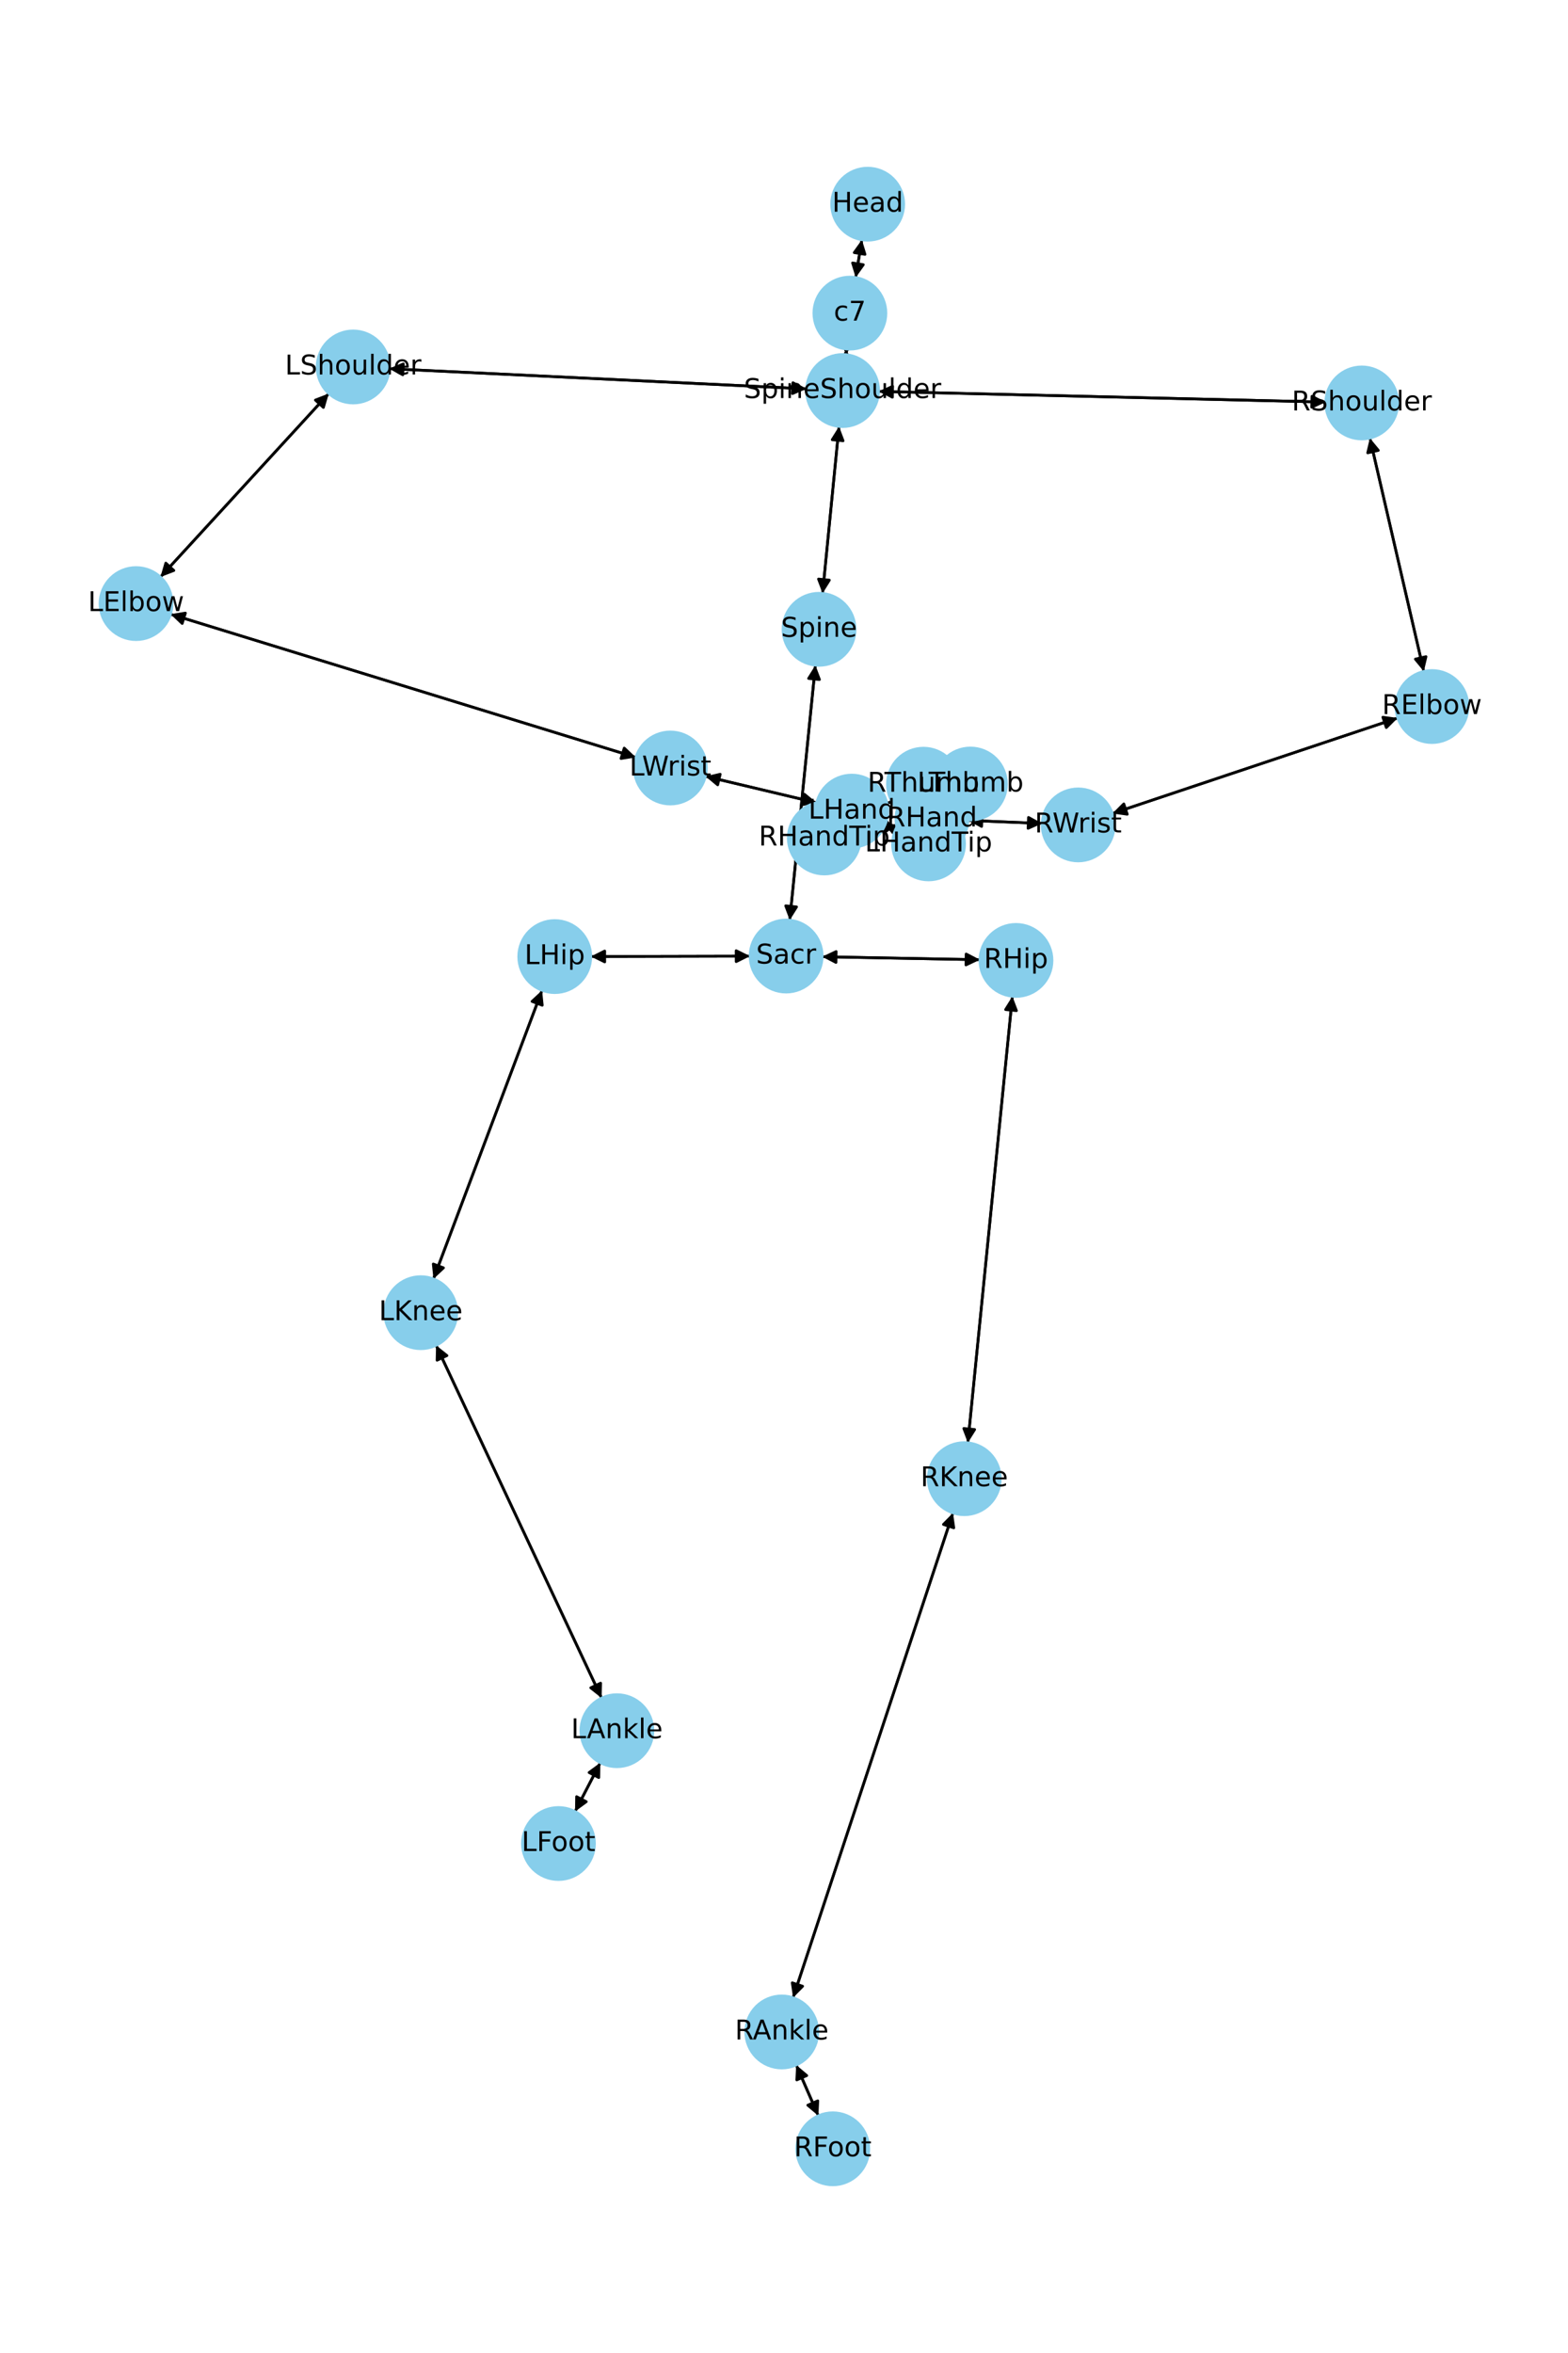 <?xml version="1.0" encoding="utf-8" standalone="no"?>
<!DOCTYPE svg PUBLIC "-//W3C//DTD SVG 1.1//EN"
  "http://www.w3.org/Graphics/SVG/1.1/DTD/svg11.dtd">
<!-- Created with matplotlib (https://matplotlib.org/) -->
<svg height="864pt" version="1.1" viewBox="0 0 576 864" width="576pt" xmlns="http://www.w3.org/2000/svg" xmlns:xlink="http://www.w3.org/1999/xlink">
 <defs>
  <style type="text/css">*{stroke-linecap:butt;stroke-linejoin:round;}</style>
 </defs>
 <g id="figure_1">
  <g id="patch_1">
   <path d="M 0 864 
L 576 864 
L 576 0 
L 0 0 
z
" style="fill:#ffffff;"/>
  </g>
  <g id="axes_1">
   <g id="patch_2">
    <path clip-path="url(#paa6485289d)" d="M 316.606 88.028 
Q 315.471 94.975 314.517 100.818 
" style="fill:none;stroke:#000000;stroke-linecap:round;"/>
    <path clip-path="url(#paa6485289d)" d="M 317.136 97.193 
L 314.517 100.818 
L 313.188 96.548 
L 317.136 97.193 
z
" style="stroke:#000000;stroke-linecap:round;"/>
   </g>
   <g id="patch_3">
    <path clip-path="url(#paa6485289d)" d="M 310.957 128.15 
Q 310.858 129.195 310.865 129.127 
" style="fill:none;stroke:#000000;stroke-linecap:round;"/>
    <path clip-path="url(#paa6485289d)" d="M 313.233 125.333 
L 310.865 129.127 
L 309.251 124.956 
L 313.233 125.333 
z
" style="stroke:#000000;stroke-linecap:round;"/>
   </g>
   <g id="patch_4">
    <path clip-path="url(#paa6485289d)" d="M 314.336 101.926 
Q 315.471 94.979 316.425 89.136 
" style="fill:none;stroke:#000000;stroke-linecap:round;"/>
    <path clip-path="url(#paa6485289d)" d="M 313.806 92.762 
L 316.425 89.136 
L 317.754 93.406 
L 313.806 92.762 
z
" style="stroke:#000000;stroke-linecap:round;"/>
   </g>
   <g id="patch_5">
    <path clip-path="url(#paa6485289d)" d="M 308.215 156.575 
Q 305.192 187.243 302.28 216.798 
" style="fill:none;stroke:#000000;stroke-linecap:round;"/>
    <path clip-path="url(#paa6485289d)" d="M 304.662 213.013 
L 302.28 216.798 
L 300.681 212.621 
L 304.662 213.013 
z
" style="stroke:#000000;stroke-linecap:round;"/>
   </g>
   <g id="patch_6">
    <path clip-path="url(#paa6485289d)" d="M 296.298 142.773 
Q 219.622 139.078 144.063 135.437 
" style="fill:none;stroke:#000000;stroke-linecap:round;"/>
    <path clip-path="url(#paa6485289d)" d="M 147.962 137.627 
L 144.063 135.437 
L 148.154 133.632 
L 147.962 137.627 
z
" style="stroke:#000000;stroke-linecap:round;"/>
   </g>
   <g id="patch_7">
    <path clip-path="url(#paa6485289d)" d="M 322.74 143.726 
Q 404.878 145.685 485.899 147.617 
" style="fill:none;stroke:#000000;stroke-linecap:round;"/>
    <path clip-path="url(#paa6485289d)" d="M 481.948 145.522 
L 485.899 147.617 
L 481.852 149.521 
L 481.948 145.522 
z
" style="stroke:#000000;stroke-linecap:round;"/>
   </g>
   <g id="patch_8">
    <path clip-path="url(#paa6485289d)" d="M 310.76 130.239 
Q 310.858 129.194 310.852 129.262 
" style="fill:none;stroke:#000000;stroke-linecap:round;"/>
    <path clip-path="url(#paa6485289d)" d="M 308.484 133.056 
L 310.852 129.262 
L 312.466 133.433 
L 308.484 133.056 
z
" style="stroke:#000000;stroke-linecap:round;"/>
   </g>
   <g id="patch_9">
    <path clip-path="url(#paa6485289d)" d="M 299.546 244.237 
Q 294.826 291.066 290.218 336.782 
" style="fill:none;stroke:#000000;stroke-linecap:round;"/>
    <path clip-path="url(#paa6485289d)" d="M 292.609 333.002 
L 290.218 336.782 
L 288.629 332.601 
L 292.609 333.002 
z
" style="stroke:#000000;stroke-linecap:round;"/>
   </g>
   <g id="patch_10">
    <path clip-path="url(#paa6485289d)" d="M 302.17 217.909 
Q 305.192 187.241 308.105 157.686 
" style="fill:none;stroke:#000000;stroke-linecap:round;"/>
    <path clip-path="url(#paa6485289d)" d="M 305.723 161.471 
L 308.105 157.686 
L 309.703 161.863 
L 305.723 161.471 
z
" style="stroke:#000000;stroke-linecap:round;"/>
   </g>
   <g id="patch_11">
    <path clip-path="url(#paa6485289d)" d="M 275.548 351.085 
Q 246.282 351.153 218.134 351.219 
" style="fill:none;stroke:#000000;stroke-linecap:round;"/>
    <path clip-path="url(#paa6485289d)" d="M 222.139 353.209 
L 218.134 351.219 
L 222.13 349.209 
L 222.139 353.209 
z
" style="stroke:#000000;stroke-linecap:round;"/>
   </g>
   <g id="patch_12">
    <path clip-path="url(#paa6485289d)" d="M 302.006 351.305 
Q 330.999 351.856 358.874 352.386 
" style="fill:none;stroke:#000000;stroke-linecap:round;"/>
    <path clip-path="url(#paa6485289d)" d="M 354.913 350.31 
L 358.874 352.386 
L 354.837 354.309 
L 354.913 350.31 
z
" style="stroke:#000000;stroke-linecap:round;"/>
   </g>
   <g id="patch_13">
    <path clip-path="url(#paa6485289d)" d="M 290.106 337.891 
Q 294.826 291.062 299.434 245.346 
" style="fill:none;stroke:#000000;stroke-linecap:round;"/>
    <path clip-path="url(#paa6485289d)" d="M 297.043 249.125 
L 299.434 245.346 
L 301.023 249.527 
L 297.043 249.125 
z
" style="stroke:#000000;stroke-linecap:round;"/>
   </g>
   <g id="patch_14">
    <path clip-path="url(#paa6485289d)" d="M 120.788 144.491 
Q 89.858 178.191 59.683 211.067 
" style="fill:none;stroke:#000000;stroke-linecap:round;"/>
    <path clip-path="url(#paa6485289d)" d="M 63.861 209.472 
L 59.683 211.067 
L 60.914 206.768 
L 63.861 209.472 
z
" style="stroke:#000000;stroke-linecap:round;"/>
   </g>
   <g id="patch_15">
    <path clip-path="url(#paa6485289d)" d="M 142.946 135.383 
Q 219.622 139.078 295.182 142.72 
" style="fill:none;stroke:#000000;stroke-linecap:round;"/>
    <path clip-path="url(#paa6485289d)" d="M 291.283 140.529 
L 295.182 142.72 
L 291.09 144.525 
L 291.283 140.529 
z
" style="stroke:#000000;stroke-linecap:round;"/>
   </g>
   <g id="patch_16">
    <path clip-path="url(#paa6485289d)" d="M 62.625 225.523 
Q 148.117 251.816 232.54 277.781 
" style="fill:none;stroke:#000000;stroke-linecap:round;"/>
    <path clip-path="url(#paa6485289d)" d="M 229.305 274.694 
L 232.54 277.781 
L 228.129 278.517 
L 229.305 274.694 
z
" style="stroke:#000000;stroke-linecap:round;"/>
   </g>
   <g id="patch_17">
    <path clip-path="url(#paa6485289d)" d="M 58.927 211.89 
Q 89.858 178.19 120.033 145.314 
" style="fill:none;stroke:#000000;stroke-linecap:round;"/>
    <path clip-path="url(#paa6485289d)" d="M 115.854 146.909 
L 120.033 145.314 
L 118.801 149.614 
L 115.854 146.909 
z
" style="stroke:#000000;stroke-linecap:round;"/>
   </g>
   <g id="patch_18">
    <path clip-path="url(#paa6485289d)" d="M 259.126 285.058 
Q 279.571 289.917 298.927 294.517 
" style="fill:none;stroke:#000000;stroke-linecap:round;"/>
    <path clip-path="url(#paa6485289d)" d="M 295.498 291.646 
L 298.927 294.517 
L 294.573 295.538 
L 295.498 291.646 
z
" style="stroke:#000000;stroke-linecap:round;"/>
   </g>
   <g id="patch_19">
    <path clip-path="url(#paa6485289d)" d="M 233.613 278.111 
Q 148.121 251.817 63.697 225.853 
" style="fill:none;stroke:#000000;stroke-linecap:round;"/>
    <path clip-path="url(#paa6485289d)" d="M 66.933 228.94 
L 63.697 225.853 
L 68.109 225.117 
L 66.933 228.94 
z
" style="stroke:#000000;stroke-linecap:round;"/>
   </g>
   <g id="patch_20">
    <path clip-path="url(#paa6485289d)" d="M 325.056 303.025 
Q 326.993 303.851 327.902 304.239 
" style="fill:none;stroke:#000000;stroke-linecap:round;"/>
    <path clip-path="url(#paa6485289d)" d="M 325.007 300.83 
L 327.902 304.239 
L 323.438 304.509 
L 325.007 300.83 
z
" style="stroke:#000000;stroke-linecap:round;"/>
   </g>
   <g id="patch_21">
    <path clip-path="url(#paa6485289d)" d="M 325.785 294.892 
Q 334.688 292.86 342.5 291.078 
" style="fill:none;stroke:#000000;stroke-linecap:round;"/>
    <path clip-path="url(#paa6485289d)" d="M 338.155 290.018 
L 342.5 291.078 
L 339.045 293.917 
L 338.155 290.018 
z
" style="stroke:#000000;stroke-linecap:round;"/>
   </g>
   <g id="patch_22">
    <path clip-path="url(#paa6485289d)" d="M 300.016 294.775 
Q 279.571 289.917 260.215 285.317 
" style="fill:none;stroke:#000000;stroke-linecap:round;"/>
    <path clip-path="url(#paa6485289d)" d="M 263.644 288.187 
L 260.215 285.317 
L 264.569 284.296 
L 263.644 288.187 
z
" style="stroke:#000000;stroke-linecap:round;"/>
   </g>
   <g id="patch_23">
    <path clip-path="url(#paa6485289d)" d="M 503.222 160.849 
Q 513.13 203.7 522.785 245.461 
" style="fill:none;stroke:#000000;stroke-linecap:round;"/>
    <path clip-path="url(#paa6485289d)" d="M 523.833 241.113 
L 522.785 245.461 
L 519.936 242.014 
L 523.833 241.113 
z
" style="stroke:#000000;stroke-linecap:round;"/>
   </g>
   <g id="patch_24">
    <path clip-path="url(#paa6485289d)" d="M 487.015 147.644 
Q 404.876 145.685 323.855 143.752 
" style="fill:none;stroke:#000000;stroke-linecap:round;"/>
    <path clip-path="url(#paa6485289d)" d="M 327.807 145.847 
L 323.855 143.752 
L 327.902 141.848 
L 327.807 145.847 
z
" style="stroke:#000000;stroke-linecap:round;"/>
   </g>
   <g id="patch_25">
    <path clip-path="url(#paa6485289d)" d="M 513.473 263.631 
Q 461.042 281.169 409.672 298.351 
" style="fill:none;stroke:#000000;stroke-linecap:round;"/>
    <path clip-path="url(#paa6485289d)" d="M 414.1 298.979 
L 409.672 298.351 
L 412.831 295.185 
L 414.1 298.979 
z
" style="stroke:#000000;stroke-linecap:round;"/>
   </g>
   <g id="patch_26">
    <path clip-path="url(#paa6485289d)" d="M 523.036 246.546 
Q 513.129 203.695 503.473 161.934 
" style="fill:none;stroke:#000000;stroke-linecap:round;"/>
    <path clip-path="url(#paa6485289d)" d="M 502.426 166.282 
L 503.473 161.934 
L 506.323 165.381 
L 502.426 166.282 
z
" style="stroke:#000000;stroke-linecap:round;"/>
   </g>
   <g id="patch_27">
    <path clip-path="url(#paa6485289d)" d="M 382.851 302.363 
Q 369.207 301.808 356.68 301.298 
" style="fill:none;stroke:#000000;stroke-linecap:round;"/>
    <path clip-path="url(#paa6485289d)" d="M 360.595 303.459 
L 356.68 301.298 
L 360.758 299.462 
L 360.595 303.459 
z
" style="stroke:#000000;stroke-linecap:round;"/>
   </g>
   <g id="patch_28">
    <path clip-path="url(#paa6485289d)" d="M 408.611 298.706 
Q 461.042 281.169 512.412 263.986 
" style="fill:none;stroke:#000000;stroke-linecap:round;"/>
    <path clip-path="url(#paa6485289d)" d="M 507.985 263.358 
L 512.412 263.986 
L 509.253 267.152 
L 507.985 263.358 
z
" style="stroke:#000000;stroke-linecap:round;"/>
   </g>
   <g id="patch_29">
    <path clip-path="url(#paa6485289d)" d="M 329.318 303.016 
Q 322.574 304.208 316.931 305.205 
" style="fill:none;stroke:#000000;stroke-linecap:round;"/>
    <path clip-path="url(#paa6485289d)" d="M 321.218 306.478 
L 316.931 305.205 
L 320.522 302.539 
L 321.218 306.478 
z
" style="stroke:#000000;stroke-linecap:round;"/>
   </g>
   <g id="patch_30">
    <path clip-path="url(#paa6485289d)" d="M 342.346 300.714 
Q 340.788 294.332 339.495 289.037 
" style="fill:none;stroke:#000000;stroke-linecap:round;"/>
    <path clip-path="url(#paa6485289d)" d="M 338.501 293.397 
L 339.495 289.037 
L 342.386 292.448 
L 338.501 293.397 
z
" style="stroke:#000000;stroke-linecap:round;"/>
   </g>
   <g id="patch_31">
    <path clip-path="url(#paa6485289d)" d="M 355.564 301.252 
Q 369.208 301.808 381.734 302.318 
" style="fill:none;stroke:#000000;stroke-linecap:round;"/>
    <path clip-path="url(#paa6485289d)" d="M 377.819 300.157 
L 381.734 302.318 
L 377.656 304.153 
L 377.819 300.157 
z
" style="stroke:#000000;stroke-linecap:round;"/>
   </g>
   <g id="patch_32">
    <path clip-path="url(#paa6485289d)" d="M 199.124 363.634 
Q 179.178 416.629 159.626 468.578 
" style="fill:none;stroke:#000000;stroke-linecap:round;"/>
    <path clip-path="url(#paa6485289d)" d="M 162.907 465.539 
L 159.626 468.578 
L 159.163 464.13 
L 162.907 465.539 
z
" style="stroke:#000000;stroke-linecap:round;"/>
   </g>
   <g id="patch_33">
    <path clip-path="url(#paa6485289d)" d="M 217.015 351.221 
Q 246.281 351.153 274.429 351.087 
" style="fill:none;stroke:#000000;stroke-linecap:round;"/>
    <path clip-path="url(#paa6485289d)" d="M 270.424 349.097 
L 274.429 351.087 
L 270.434 353.097 
L 270.424 349.097 
z
" style="stroke:#000000;stroke-linecap:round;"/>
   </g>
   <g id="patch_34">
    <path clip-path="url(#paa6485289d)" d="M 160.194 493.979 
Q 190.595 558.751 220.521 622.511 
" style="fill:none;stroke:#000000;stroke-linecap:round;"/>
    <path clip-path="url(#paa6485289d)" d="M 220.632 618.04 
L 220.521 622.511 
L 217.011 619.74 
L 220.632 618.04 
z
" style="stroke:#000000;stroke-linecap:round;"/>
   </g>
   <g id="patch_35">
    <path clip-path="url(#paa6485289d)" d="M 159.233 469.622 
Q 179.179 416.627 198.731 364.678 
" style="fill:none;stroke:#000000;stroke-linecap:round;"/>
    <path clip-path="url(#paa6485289d)" d="M 195.45 367.717 
L 198.731 364.678 
L 199.194 369.126 
L 195.45 367.717 
z
" style="stroke:#000000;stroke-linecap:round;"/>
   </g>
   <g id="patch_36">
    <path clip-path="url(#paa6485289d)" d="M 220.531 647.244 
Q 215.882 656.214 211.749 664.19 
" style="fill:none;stroke:#000000;stroke-linecap:round;"/>
    <path clip-path="url(#paa6485289d)" d="M 215.365 661.559 
L 211.749 664.19 
L 211.814 659.719 
L 215.365 661.559 
z
" style="stroke:#000000;stroke-linecap:round;"/>
   </g>
   <g id="patch_37">
    <path clip-path="url(#paa6485289d)" d="M 220.996 623.524 
Q 190.595 558.752 160.669 494.992 
" style="fill:none;stroke:#000000;stroke-linecap:round;"/>
    <path clip-path="url(#paa6485289d)" d="M 160.558 499.463 
L 160.669 494.992 
L 164.179 497.763 
L 160.558 499.463 
z
" style="stroke:#000000;stroke-linecap:round;"/>
   </g>
   <g id="patch_38">
    <path clip-path="url(#paa6485289d)" d="M 211.235 665.181 
Q 215.883 656.212 220.017 648.235 
" style="fill:none;stroke:#000000;stroke-linecap:round;"/>
    <path clip-path="url(#paa6485289d)" d="M 216.401 650.866 
L 220.017 648.235 
L 219.952 652.707 
L 216.401 650.866 
z
" style="stroke:#000000;stroke-linecap:round;"/>
   </g>
   <g id="patch_39">
    <path clip-path="url(#paa6485289d)" d="M 371.904 365.821 
Q 363.719 447.813 355.645 528.692 
" style="fill:none;stroke:#000000;stroke-linecap:round;"/>
    <path clip-path="url(#paa6485289d)" d="M 358.033 524.91 
L 355.645 528.692 
L 354.052 524.513 
L 358.033 524.91 
z
" style="stroke:#000000;stroke-linecap:round;"/>
   </g>
   <g id="patch_40">
    <path clip-path="url(#paa6485289d)" d="M 359.991 352.407 
Q 330.998 351.856 303.123 351.326 
" style="fill:none;stroke:#000000;stroke-linecap:round;"/>
    <path clip-path="url(#paa6485289d)" d="M 307.085 353.402 
L 303.123 351.326 
L 307.161 349.403 
L 307.085 353.402 
z
" style="stroke:#000000;stroke-linecap:round;"/>
   </g>
   <g id="patch_41">
    <path clip-path="url(#paa6485289d)" d="M 350.075 555.529 
Q 320.703 644.543 291.681 732.495 
" style="fill:none;stroke:#000000;stroke-linecap:round;"/>
    <path clip-path="url(#paa6485289d)" d="M 294.834 729.323 
L 291.681 732.495 
L 291.035 728.069 
L 294.834 729.323 
z
" style="stroke:#000000;stroke-linecap:round;"/>
   </g>
   <g id="patch_42">
    <path clip-path="url(#paa6485289d)" d="M 355.534 529.802 
Q 363.719 447.811 371.793 366.931 
" style="fill:none;stroke:#000000;stroke-linecap:round;"/>
    <path clip-path="url(#paa6485289d)" d="M 369.406 370.713 
L 371.793 366.931 
L 373.386 371.11 
L 369.406 370.713 
z
" style="stroke:#000000;stroke-linecap:round;"/>
   </g>
   <g id="patch_43">
    <path clip-path="url(#paa6485289d)" d="M 292.479 758.239 
Q 296.551 767.569 300.177 775.873 
" style="fill:none;stroke:#000000;stroke-linecap:round;"/>
    <path clip-path="url(#paa6485289d)" d="M 300.409 771.407 
L 300.177 775.873 
L 296.743 773.007 
L 300.409 771.407 
z
" style="stroke:#000000;stroke-linecap:round;"/>
   </g>
   <g id="patch_44">
    <path clip-path="url(#paa6485289d)" d="M 291.332 733.553 
Q 320.704 644.539 349.726 556.587 
" style="fill:none;stroke:#000000;stroke-linecap:round;"/>
    <path clip-path="url(#paa6485289d)" d="M 346.573 559.759 
L 349.726 556.587 
L 350.371 561.013 
L 346.573 559.759 
z
" style="stroke:#000000;stroke-linecap:round;"/>
   </g>
   <g id="patch_45">
    <path clip-path="url(#paa6485289d)" d="M 300.626 776.902 
Q 296.553 767.573 292.928 759.268 
" style="fill:none;stroke:#000000;stroke-linecap:round;"/>
    <path clip-path="url(#paa6485289d)" d="M 292.695 763.734 
L 292.928 759.268 
L 296.361 762.134 
L 292.695 763.734 
z
" style="stroke:#000000;stroke-linecap:round;"/>
   </g>
   <g id="patch_46">
    <path clip-path="url(#paa6485289d)" d="M 328.934 304.679 
Q 326.997 303.853 326.088 303.465 
" style="fill:none;stroke:#000000;stroke-linecap:round;"/>
    <path clip-path="url(#paa6485289d)" d="M 328.982 306.874 
L 326.088 303.465 
L 330.552 303.195 
L 328.982 306.874 
z
" style="stroke:#000000;stroke-linecap:round;"/>
   </g>
   <g id="patch_47">
    <path clip-path="url(#paa6485289d)" d="M 343.587 290.83 
Q 334.685 292.861 326.873 294.643 
" style="fill:none;stroke:#000000;stroke-linecap:round;"/>
    <path clip-path="url(#paa6485289d)" d="M 331.218 295.703 
L 326.873 294.643 
L 330.328 291.804 
L 331.218 295.703 
z
" style="stroke:#000000;stroke-linecap:round;"/>
   </g>
   <g id="patch_48">
    <path clip-path="url(#paa6485289d)" d="M 315.831 305.399 
Q 322.575 304.208 328.217 303.211 
" style="fill:none;stroke:#000000;stroke-linecap:round;"/>
    <path clip-path="url(#paa6485289d)" d="M 323.93 301.937 
L 328.217 303.211 
L 324.626 305.876 
L 323.93 301.937 
z
" style="stroke:#000000;stroke-linecap:round;"/>
   </g>
   <g id="patch_49">
    <path clip-path="url(#paa6485289d)" d="M 339.229 287.951 
Q 340.788 294.332 342.081 299.628 
" style="fill:none;stroke:#000000;stroke-linecap:round;"/>
    <path clip-path="url(#paa6485289d)" d="M 343.075 295.268 
L 342.081 299.628 
L 339.189 296.217 
L 343.075 295.268 
z
" style="stroke:#000000;stroke-linecap:round;"/>
   </g>
   <g id="PathCollection_1">
    <defs>
     <path d="M 0 13.229 
C 3.508 13.229 6.873 11.835 9.354 9.354 
C 11.835 6.873 13.229 3.508 13.229 0 
C 13.229 -3.508 11.835 -6.873 9.354 -9.354 
C 6.873 -11.835 3.508 -13.229 0 -13.229 
C -3.508 -13.229 -6.873 -11.835 -9.354 -9.354 
C -11.835 -6.873 -13.229 -3.508 -13.229 0 
C -13.229 3.508 -11.835 6.873 -9.354 9.354 
C -6.873 11.835 -3.508 13.229 0 13.229 
z
" id="m04107d7488" style="stroke:#87ceeb;"/>
    </defs>
    <g clip-path="url(#paa6485289d)">
     <use style="fill:#87ceeb;stroke:#87ceeb;" x="318.737" xlink:href="#m04107d7488" y="74.975"/>
     <use style="fill:#87ceeb;stroke:#87ceeb;" x="312.205" xlink:href="#m04107d7488" y="114.979"/>
     <use style="fill:#87ceeb;stroke:#87ceeb;" x="309.512" xlink:href="#m04107d7488" y="143.41"/>
     <use style="fill:#87ceeb;stroke:#87ceeb;" x="300.872" xlink:href="#m04107d7488" y="231.074"/>
     <use style="fill:#87ceeb;stroke:#87ceeb;" x="288.779" xlink:href="#m04107d7488" y="351.054"/>
     <use style="fill:#87ceeb;stroke:#87ceeb;" x="129.732" xlink:href="#m04107d7488" y="134.746"/>
     <use style="fill:#87ceeb;stroke:#87ceeb;" x="49.983" xlink:href="#m04107d7488" y="221.635"/>
     <use style="fill:#87ceeb;stroke:#87ceeb;" x="246.254" xlink:href="#m04107d7488" y="281.999"/>
     <use style="fill:#87ceeb;stroke:#87ceeb;" x="312.888" xlink:href="#m04107d7488" y="297.834"/>
     <use style="fill:#87ceeb;stroke:#87ceeb;" x="500.242" xlink:href="#m04107d7488" y="147.959"/>
     <use style="fill:#87ceeb;stroke:#87ceeb;" x="526.017" xlink:href="#m04107d7488" y="259.436"/>
     <use style="fill:#87ceeb;stroke:#87ceeb;" x="396.068" xlink:href="#m04107d7488" y="302.901"/>
     <use style="fill:#87ceeb;stroke:#87ceeb;" x="342.346" xlink:href="#m04107d7488" y="300.714"/>
     <use style="fill:#87ceeb;stroke:#87ceeb;" x="203.784" xlink:href="#m04107d7488" y="351.252"/>
     <use style="fill:#87ceeb;stroke:#87ceeb;" x="154.573" xlink:href="#m04107d7488" y="482.004"/>
     <use style="fill:#87ceeb;stroke:#87ceeb;" x="226.617" xlink:href="#m04107d7488" y="635.499"/>
     <use style="fill:#87ceeb;stroke:#87ceeb;" x="205.149" xlink:href="#m04107d7488" y="676.926"/>
     <use style="fill:#87ceeb;stroke:#87ceeb;" x="373.218" xlink:href="#m04107d7488" y="352.658"/>
     <use style="fill:#87ceeb;stroke:#87ceeb;" x="354.22" xlink:href="#m04107d7488" y="542.965"/>
     <use style="fill:#87ceeb;stroke:#87ceeb;" x="287.186" xlink:href="#m04107d7488" y="746.117"/>
     <use style="fill:#87ceeb;stroke:#87ceeb;" x="305.918" xlink:href="#m04107d7488" y="789.025"/>
     <use style="fill:#87ceeb;stroke:#87ceeb;" x="341.102" xlink:href="#m04107d7488" y="309.869"/>
     <use style="fill:#87ceeb;stroke:#87ceeb;" x="356.485" xlink:href="#m04107d7488" y="287.887"/>
     <use style="fill:#87ceeb;stroke:#87ceeb;" x="302.802" xlink:href="#m04107d7488" y="307.701"/>
     <use style="fill:#87ceeb;stroke:#87ceeb;" x="339.229" xlink:href="#m04107d7488" y="287.951"/>
    </g>
   </g>
   <g id="text_1">
    <g clip-path="url(#paa6485289d)">
     <!-- Head -->
     <g transform="translate(305.662 77.735)scale(0.1 -0.1)">
      <defs>
       <path d="M 9.812 72.906 
L 19.672 72.906 
L 19.672 43.016 
L 55.516 43.016 
L 55.516 72.906 
L 65.375 72.906 
L 65.375 0 
L 55.516 0 
L 55.516 34.719 
L 19.672 34.719 
L 19.672 0 
L 9.812 0 
z
" id="DejaVuSans-72"/>
       <path d="M 56.203 29.594 
L 56.203 25.203 
L 14.891 25.203 
Q 15.484 15.922 20.484 11.062 
Q 25.484 6.203 34.422 6.203 
Q 39.594 6.203 44.453 7.469 
Q 49.312 8.734 54.109 11.281 
L 54.109 2.781 
Q 49.266 0.734 44.188 -0.344 
Q 39.109 -1.422 33.891 -1.422 
Q 20.797 -1.422 13.156 6.188 
Q 5.516 13.812 5.516 26.812 
Q 5.516 40.234 12.766 48.109 
Q 20.016 56 32.328 56 
Q 43.359 56 49.781 48.891 
Q 56.203 41.797 56.203 29.594 
z
M 47.219 32.234 
Q 47.125 39.594 43.094 43.984 
Q 39.062 48.391 32.422 48.391 
Q 24.906 48.391 20.391 44.141 
Q 15.875 39.891 15.188 32.172 
z
" id="DejaVuSans-101"/>
       <path d="M 34.281 27.484 
Q 23.391 27.484 19.188 25 
Q 14.984 22.516 14.984 16.5 
Q 14.984 11.719 18.141 8.906 
Q 21.297 6.109 26.703 6.109 
Q 34.188 6.109 38.703 11.406 
Q 43.219 16.703 43.219 25.484 
L 43.219 27.484 
z
M 52.203 31.203 
L 52.203 0 
L 43.219 0 
L 43.219 8.297 
Q 40.141 3.328 35.547 0.953 
Q 30.953 -1.422 24.312 -1.422 
Q 15.922 -1.422 10.953 3.297 
Q 6 8.016 6 15.922 
Q 6 25.141 12.172 29.828 
Q 18.359 34.516 30.609 34.516 
L 43.219 34.516 
L 43.219 35.406 
Q 43.219 41.609 39.141 45 
Q 35.062 48.391 27.688 48.391 
Q 23 48.391 18.547 47.266 
Q 14.109 46.141 10.016 43.891 
L 10.016 52.203 
Q 14.938 54.109 19.578 55.047 
Q 24.219 56 28.609 56 
Q 40.484 56 46.344 49.844 
Q 52.203 43.703 52.203 31.203 
z
" id="DejaVuSans-97"/>
       <path d="M 45.406 46.391 
L 45.406 75.984 
L 54.391 75.984 
L 54.391 0 
L 45.406 0 
L 45.406 8.203 
Q 42.578 3.328 38.25 0.953 
Q 33.938 -1.422 27.875 -1.422 
Q 17.969 -1.422 11.734 6.484 
Q 5.516 14.406 5.516 27.297 
Q 5.516 40.188 11.734 48.094 
Q 17.969 56 27.875 56 
Q 33.938 56 38.25 53.625 
Q 42.578 51.266 45.406 46.391 
z
M 14.797 27.297 
Q 14.797 17.391 18.875 11.75 
Q 22.953 6.109 30.078 6.109 
Q 37.203 6.109 41.297 11.75 
Q 45.406 17.391 45.406 27.297 
Q 45.406 37.203 41.297 42.844 
Q 37.203 48.484 30.078 48.484 
Q 22.953 48.484 18.875 42.844 
Q 14.797 37.203 14.797 27.297 
z
" id="DejaVuSans-100"/>
      </defs>
      <use xlink:href="#DejaVuSans-72"/>
      <use x="75.195" xlink:href="#DejaVuSans-101"/>
      <use x="136.719" xlink:href="#DejaVuSans-97"/>
      <use x="197.998" xlink:href="#DejaVuSans-100"/>
     </g>
    </g>
   </g>
   <g id="text_2">
    <g clip-path="url(#paa6485289d)">
     <!-- c7 -->
     <g transform="translate(306.274 117.739)scale(0.1 -0.1)">
      <defs>
       <path d="M 48.781 52.594 
L 48.781 44.188 
Q 44.969 46.297 41.141 47.344 
Q 37.312 48.391 33.406 48.391 
Q 24.656 48.391 19.812 42.844 
Q 14.984 37.312 14.984 27.297 
Q 14.984 17.281 19.812 11.734 
Q 24.656 6.203 33.406 6.203 
Q 37.312 6.203 41.141 7.25 
Q 44.969 8.297 48.781 10.406 
L 48.781 2.094 
Q 45.016 0.344 40.984 -0.531 
Q 36.969 -1.422 32.422 -1.422 
Q 20.062 -1.422 12.781 6.344 
Q 5.516 14.109 5.516 27.297 
Q 5.516 40.672 12.859 48.328 
Q 20.219 56 33.016 56 
Q 37.156 56 41.109 55.141 
Q 45.062 54.297 48.781 52.594 
z
" id="DejaVuSans-99"/>
       <path d="M 8.203 72.906 
L 55.078 72.906 
L 55.078 68.703 
L 28.609 0 
L 18.312 0 
L 43.219 64.594 
L 8.203 64.594 
z
" id="DejaVuSans-55"/>
      </defs>
      <use xlink:href="#DejaVuSans-99"/>
      <use x="54.98" xlink:href="#DejaVuSans-55"/>
     </g>
    </g>
   </g>
   <g id="text_3">
    <g clip-path="url(#paa6485289d)">
     <!-- SpineShoulder -->
     <g transform="translate(273.263 146.169)scale(0.1 -0.1)">
      <defs>
       <path d="M 53.516 70.516 
L 53.516 60.891 
Q 47.906 63.578 42.922 64.891 
Q 37.938 66.219 33.297 66.219 
Q 25.25 66.219 20.875 63.094 
Q 16.5 59.969 16.5 54.203 
Q 16.5 49.359 19.406 46.891 
Q 22.312 44.438 30.422 42.922 
L 36.375 41.703 
Q 47.406 39.594 52.656 34.297 
Q 57.906 29 57.906 20.125 
Q 57.906 9.516 50.797 4.047 
Q 43.703 -1.422 29.984 -1.422 
Q 24.812 -1.422 18.969 -0.25 
Q 13.141 0.922 6.891 3.219 
L 6.891 13.375 
Q 12.891 10.016 18.656 8.297 
Q 24.422 6.594 29.984 6.594 
Q 38.422 6.594 43.016 9.906 
Q 47.609 13.234 47.609 19.391 
Q 47.609 24.75 44.312 27.781 
Q 41.016 30.812 33.5 32.328 
L 27.484 33.5 
Q 16.453 35.688 11.516 40.375 
Q 6.594 45.062 6.594 53.422 
Q 6.594 63.094 13.406 68.656 
Q 20.219 74.219 32.172 74.219 
Q 37.312 74.219 42.625 73.281 
Q 47.953 72.359 53.516 70.516 
z
" id="DejaVuSans-83"/>
       <path d="M 18.109 8.203 
L 18.109 -20.797 
L 9.078 -20.797 
L 9.078 54.688 
L 18.109 54.688 
L 18.109 46.391 
Q 20.953 51.266 25.266 53.625 
Q 29.594 56 35.594 56 
Q 45.562 56 51.781 48.094 
Q 58.016 40.188 58.016 27.297 
Q 58.016 14.406 51.781 6.484 
Q 45.562 -1.422 35.594 -1.422 
Q 29.594 -1.422 25.266 0.953 
Q 20.953 3.328 18.109 8.203 
z
M 48.688 27.297 
Q 48.688 37.203 44.609 42.844 
Q 40.531 48.484 33.406 48.484 
Q 26.266 48.484 22.188 42.844 
Q 18.109 37.203 18.109 27.297 
Q 18.109 17.391 22.188 11.75 
Q 26.266 6.109 33.406 6.109 
Q 40.531 6.109 44.609 11.75 
Q 48.688 17.391 48.688 27.297 
z
" id="DejaVuSans-112"/>
       <path d="M 9.422 54.688 
L 18.406 54.688 
L 18.406 0 
L 9.422 0 
z
M 9.422 75.984 
L 18.406 75.984 
L 18.406 64.594 
L 9.422 64.594 
z
" id="DejaVuSans-105"/>
       <path d="M 54.891 33.016 
L 54.891 0 
L 45.906 0 
L 45.906 32.719 
Q 45.906 40.484 42.875 44.328 
Q 39.844 48.188 33.797 48.188 
Q 26.516 48.188 22.312 43.547 
Q 18.109 38.922 18.109 30.906 
L 18.109 0 
L 9.078 0 
L 9.078 54.688 
L 18.109 54.688 
L 18.109 46.188 
Q 21.344 51.125 25.703 53.562 
Q 30.078 56 35.797 56 
Q 45.219 56 50.047 50.172 
Q 54.891 44.344 54.891 33.016 
z
" id="DejaVuSans-110"/>
       <path d="M 54.891 33.016 
L 54.891 0 
L 45.906 0 
L 45.906 32.719 
Q 45.906 40.484 42.875 44.328 
Q 39.844 48.188 33.797 48.188 
Q 26.516 48.188 22.312 43.547 
Q 18.109 38.922 18.109 30.906 
L 18.109 0 
L 9.078 0 
L 9.078 75.984 
L 18.109 75.984 
L 18.109 46.188 
Q 21.344 51.125 25.703 53.562 
Q 30.078 56 35.797 56 
Q 45.219 56 50.047 50.172 
Q 54.891 44.344 54.891 33.016 
z
" id="DejaVuSans-104"/>
       <path d="M 30.609 48.391 
Q 23.391 48.391 19.188 42.75 
Q 14.984 37.109 14.984 27.297 
Q 14.984 17.484 19.156 11.844 
Q 23.344 6.203 30.609 6.203 
Q 37.797 6.203 41.984 11.859 
Q 46.188 17.531 46.188 27.297 
Q 46.188 37.016 41.984 42.703 
Q 37.797 48.391 30.609 48.391 
z
M 30.609 56 
Q 42.328 56 49.016 48.375 
Q 55.719 40.766 55.719 27.297 
Q 55.719 13.875 49.016 6.219 
Q 42.328 -1.422 30.609 -1.422 
Q 18.844 -1.422 12.172 6.219 
Q 5.516 13.875 5.516 27.297 
Q 5.516 40.766 12.172 48.375 
Q 18.844 56 30.609 56 
z
" id="DejaVuSans-111"/>
       <path d="M 8.5 21.578 
L 8.5 54.688 
L 17.484 54.688 
L 17.484 21.922 
Q 17.484 14.156 20.5 10.266 
Q 23.531 6.391 29.594 6.391 
Q 36.859 6.391 41.078 11.031 
Q 45.312 15.672 45.312 23.688 
L 45.312 54.688 
L 54.297 54.688 
L 54.297 0 
L 45.312 0 
L 45.312 8.406 
Q 42.047 3.422 37.719 1 
Q 33.406 -1.422 27.688 -1.422 
Q 18.266 -1.422 13.375 4.438 
Q 8.5 10.297 8.5 21.578 
z
M 31.109 56 
z
" id="DejaVuSans-117"/>
       <path d="M 9.422 75.984 
L 18.406 75.984 
L 18.406 0 
L 9.422 0 
z
" id="DejaVuSans-108"/>
       <path d="M 41.109 46.297 
Q 39.594 47.172 37.812 47.578 
Q 36.031 48 33.891 48 
Q 26.266 48 22.188 43.047 
Q 18.109 38.094 18.109 28.812 
L 18.109 0 
L 9.078 0 
L 9.078 54.688 
L 18.109 54.688 
L 18.109 46.188 
Q 20.953 51.172 25.484 53.578 
Q 30.031 56 36.531 56 
Q 37.453 56 38.578 55.875 
Q 39.703 55.766 41.062 55.516 
z
" id="DejaVuSans-114"/>
      </defs>
      <use xlink:href="#DejaVuSans-83"/>
      <use x="63.477" xlink:href="#DejaVuSans-112"/>
      <use x="126.953" xlink:href="#DejaVuSans-105"/>
      <use x="154.736" xlink:href="#DejaVuSans-110"/>
      <use x="218.115" xlink:href="#DejaVuSans-101"/>
      <use x="279.639" xlink:href="#DejaVuSans-83"/>
      <use x="343.115" xlink:href="#DejaVuSans-104"/>
      <use x="406.494" xlink:href="#DejaVuSans-111"/>
      <use x="467.676" xlink:href="#DejaVuSans-117"/>
      <use x="531.055" xlink:href="#DejaVuSans-108"/>
      <use x="558.838" xlink:href="#DejaVuSans-100"/>
      <use x="622.314" xlink:href="#DejaVuSans-101"/>
      <use x="683.838" xlink:href="#DejaVuSans-114"/>
     </g>
    </g>
   </g>
   <g id="text_4">
    <g clip-path="url(#paa6485289d)">
     <!-- Spine -->
     <g transform="translate(286.89 233.833)scale(0.1 -0.1)">
      <use xlink:href="#DejaVuSans-83"/>
      <use x="63.477" xlink:href="#DejaVuSans-112"/>
      <use x="126.953" xlink:href="#DejaVuSans-105"/>
      <use x="154.736" xlink:href="#DejaVuSans-110"/>
      <use x="218.115" xlink:href="#DejaVuSans-101"/>
     </g>
    </g>
   </g>
   <g id="text_5">
    <g clip-path="url(#paa6485289d)">
     <!-- Sacr -->
     <g transform="translate(277.736 353.813)scale(0.1 -0.1)">
      <use xlink:href="#DejaVuSans-83"/>
      <use x="63.477" xlink:href="#DejaVuSans-97"/>
      <use x="124.756" xlink:href="#DejaVuSans-99"/>
      <use x="179.736" xlink:href="#DejaVuSans-114"/>
     </g>
    </g>
   </g>
   <g id="text_6">
    <g clip-path="url(#paa6485289d)">
     <!-- LShoulder -->
     <g transform="translate(104.68 137.506)scale(0.1 -0.1)">
      <defs>
       <path d="M 9.812 72.906 
L 19.672 72.906 
L 19.672 8.297 
L 55.172 8.297 
L 55.172 0 
L 9.812 0 
z
" id="DejaVuSans-76"/>
      </defs>
      <use xlink:href="#DejaVuSans-76"/>
      <use x="55.713" xlink:href="#DejaVuSans-83"/>
      <use x="119.189" xlink:href="#DejaVuSans-104"/>
      <use x="182.568" xlink:href="#DejaVuSans-111"/>
      <use x="243.75" xlink:href="#DejaVuSans-117"/>
      <use x="307.129" xlink:href="#DejaVuSans-108"/>
      <use x="334.912" xlink:href="#DejaVuSans-100"/>
      <use x="398.389" xlink:href="#DejaVuSans-101"/>
      <use x="459.912" xlink:href="#DejaVuSans-114"/>
     </g>
    </g>
   </g>
   <g id="text_7">
    <g clip-path="url(#paa6485289d)">
     <!-- LElbow -->
     <g transform="translate(32.326 224.394)scale(0.1 -0.1)">
      <defs>
       <path d="M 9.812 72.906 
L 55.906 72.906 
L 55.906 64.594 
L 19.672 64.594 
L 19.672 43.016 
L 54.391 43.016 
L 54.391 34.719 
L 19.672 34.719 
L 19.672 8.297 
L 56.781 8.297 
L 56.781 0 
L 9.812 0 
z
" id="DejaVuSans-69"/>
       <path d="M 48.688 27.297 
Q 48.688 37.203 44.609 42.844 
Q 40.531 48.484 33.406 48.484 
Q 26.266 48.484 22.188 42.844 
Q 18.109 37.203 18.109 27.297 
Q 18.109 17.391 22.188 11.75 
Q 26.266 6.109 33.406 6.109 
Q 40.531 6.109 44.609 11.75 
Q 48.688 17.391 48.688 27.297 
z
M 18.109 46.391 
Q 20.953 51.266 25.266 53.625 
Q 29.594 56 35.594 56 
Q 45.562 56 51.781 48.094 
Q 58.016 40.188 58.016 27.297 
Q 58.016 14.406 51.781 6.484 
Q 45.562 -1.422 35.594 -1.422 
Q 29.594 -1.422 25.266 0.953 
Q 20.953 3.328 18.109 8.203 
L 18.109 0 
L 9.078 0 
L 9.078 75.984 
L 18.109 75.984 
z
" id="DejaVuSans-98"/>
       <path d="M 4.203 54.688 
L 13.188 54.688 
L 24.422 12.016 
L 35.594 54.688 
L 46.188 54.688 
L 57.422 12.016 
L 68.609 54.688 
L 77.594 54.688 
L 63.281 0 
L 52.688 0 
L 40.922 44.828 
L 29.109 0 
L 18.5 0 
z
" id="DejaVuSans-119"/>
      </defs>
      <use xlink:href="#DejaVuSans-76"/>
      <use x="55.713" xlink:href="#DejaVuSans-69"/>
      <use x="118.896" xlink:href="#DejaVuSans-108"/>
      <use x="146.68" xlink:href="#DejaVuSans-98"/>
      <use x="210.156" xlink:href="#DejaVuSans-111"/>
      <use x="271.338" xlink:href="#DejaVuSans-119"/>
     </g>
    </g>
   </g>
   <g id="text_8">
    <g clip-path="url(#paa6485289d)">
     <!-- LWrist -->
     <g transform="translate(231.196 284.758)scale(0.1 -0.1)">
      <defs>
       <path d="M 3.328 72.906 
L 13.281 72.906 
L 28.609 11.281 
L 43.891 72.906 
L 54.984 72.906 
L 70.312 11.281 
L 85.594 72.906 
L 95.609 72.906 
L 77.297 0 
L 64.891 0 
L 49.516 63.281 
L 33.984 0 
L 21.578 0 
z
" id="DejaVuSans-87"/>
       <path d="M 44.281 53.078 
L 44.281 44.578 
Q 40.484 46.531 36.375 47.5 
Q 32.281 48.484 27.875 48.484 
Q 21.188 48.484 17.844 46.438 
Q 14.5 44.391 14.5 40.281 
Q 14.5 37.156 16.891 35.375 
Q 19.281 33.594 26.516 31.984 
L 29.594 31.297 
Q 39.156 29.25 43.188 25.516 
Q 47.219 21.781 47.219 15.094 
Q 47.219 7.469 41.188 3.016 
Q 35.156 -1.422 24.609 -1.422 
Q 20.219 -1.422 15.453 -0.562 
Q 10.688 0.297 5.422 2 
L 5.422 11.281 
Q 10.406 8.688 15.234 7.391 
Q 20.062 6.109 24.812 6.109 
Q 31.156 6.109 34.562 8.281 
Q 37.984 10.453 37.984 14.406 
Q 37.984 18.062 35.516 20.016 
Q 33.062 21.969 24.703 23.781 
L 21.578 24.516 
Q 13.234 26.266 9.516 29.906 
Q 5.812 33.547 5.812 39.891 
Q 5.812 47.609 11.281 51.797 
Q 16.75 56 26.812 56 
Q 31.781 56 36.172 55.266 
Q 40.578 54.547 44.281 53.078 
z
" id="DejaVuSans-115"/>
       <path d="M 18.312 70.219 
L 18.312 54.688 
L 36.812 54.688 
L 36.812 47.703 
L 18.312 47.703 
L 18.312 18.016 
Q 18.312 11.328 20.141 9.422 
Q 21.969 7.516 27.594 7.516 
L 36.812 7.516 
L 36.812 0 
L 27.594 0 
Q 17.188 0 13.234 3.875 
Q 9.281 7.766 9.281 18.016 
L 9.281 47.703 
L 2.688 47.703 
L 2.688 54.688 
L 9.281 54.688 
L 9.281 70.219 
z
" id="DejaVuSans-116"/>
      </defs>
      <use xlink:href="#DejaVuSans-76"/>
      <use x="46.588" xlink:href="#DejaVuSans-87"/>
      <use x="140.965" xlink:href="#DejaVuSans-114"/>
      <use x="182.078" xlink:href="#DejaVuSans-105"/>
      <use x="209.861" xlink:href="#DejaVuSans-115"/>
      <use x="261.961" xlink:href="#DejaVuSans-116"/>
     </g>
    </g>
   </g>
   <g id="text_9">
    <g clip-path="url(#paa6485289d)">
     <!-- LHand -->
     <g transform="translate(296.935 300.594)scale(0.1 -0.1)">
      <use xlink:href="#DejaVuSans-76"/>
      <use x="55.713" xlink:href="#DejaVuSans-72"/>
      <use x="130.908" xlink:href="#DejaVuSans-97"/>
      <use x="192.188" xlink:href="#DejaVuSans-110"/>
      <use x="255.566" xlink:href="#DejaVuSans-100"/>
     </g>
    </g>
   </g>
   <g id="text_10">
    <g clip-path="url(#paa6485289d)">
     <!-- RShoulder -->
     <g transform="translate(474.501 150.719)scale(0.1 -0.1)">
      <defs>
       <path d="M 44.391 34.188 
Q 47.562 33.109 50.562 29.594 
Q 53.562 26.078 56.594 19.922 
L 66.609 0 
L 56 0 
L 46.688 18.703 
Q 43.062 26.031 39.672 28.422 
Q 36.281 30.812 30.422 30.812 
L 19.672 30.812 
L 19.672 0 
L 9.812 0 
L 9.812 72.906 
L 32.078 72.906 
Q 44.578 72.906 50.734 67.672 
Q 56.891 62.453 56.891 51.906 
Q 56.891 45.016 53.688 40.469 
Q 50.484 35.938 44.391 34.188 
z
M 19.672 64.797 
L 19.672 38.922 
L 32.078 38.922 
Q 39.203 38.922 42.844 42.219 
Q 46.484 45.516 46.484 51.906 
Q 46.484 58.297 42.844 61.547 
Q 39.203 64.797 32.078 64.797 
z
" id="DejaVuSans-82"/>
      </defs>
      <use xlink:href="#DejaVuSans-82"/>
      <use x="69.482" xlink:href="#DejaVuSans-83"/>
      <use x="132.959" xlink:href="#DejaVuSans-104"/>
      <use x="196.338" xlink:href="#DejaVuSans-111"/>
      <use x="257.52" xlink:href="#DejaVuSans-117"/>
      <use x="320.898" xlink:href="#DejaVuSans-108"/>
      <use x="348.682" xlink:href="#DejaVuSans-100"/>
      <use x="412.158" xlink:href="#DejaVuSans-101"/>
      <use x="473.682" xlink:href="#DejaVuSans-114"/>
     </g>
    </g>
   </g>
   <g id="text_11">
    <g clip-path="url(#paa6485289d)">
     <!-- RElbow -->
     <g transform="translate(507.671 262.195)scale(0.1 -0.1)">
      <use xlink:href="#DejaVuSans-82"/>
      <use x="69.482" xlink:href="#DejaVuSans-69"/>
      <use x="132.666" xlink:href="#DejaVuSans-108"/>
      <use x="160.449" xlink:href="#DejaVuSans-98"/>
      <use x="223.926" xlink:href="#DejaVuSans-111"/>
      <use x="285.107" xlink:href="#DejaVuSans-119"/>
     </g>
    </g>
   </g>
   <g id="text_12">
    <g clip-path="url(#paa6485289d)">
     <!-- RWrist -->
     <g transform="translate(380.065 305.661)scale(0.1 -0.1)">
      <use xlink:href="#DejaVuSans-82"/>
      <use x="65.482" xlink:href="#DejaVuSans-87"/>
      <use x="159.859" xlink:href="#DejaVuSans-114"/>
      <use x="200.973" xlink:href="#DejaVuSans-105"/>
      <use x="228.756" xlink:href="#DejaVuSans-115"/>
      <use x="280.855" xlink:href="#DejaVuSans-116"/>
     </g>
    </g>
   </g>
   <g id="text_13">
    <g clip-path="url(#paa6485289d)">
     <!-- RHand -->
     <g transform="translate(325.705 303.473)scale(0.1 -0.1)">
      <use xlink:href="#DejaVuSans-82"/>
      <use x="69.482" xlink:href="#DejaVuSans-72"/>
      <use x="144.678" xlink:href="#DejaVuSans-97"/>
      <use x="205.957" xlink:href="#DejaVuSans-110"/>
      <use x="269.336" xlink:href="#DejaVuSans-100"/>
     </g>
    </g>
   </g>
   <g id="text_14">
    <g clip-path="url(#paa6485289d)">
     <!-- LHip -->
     <g transform="translate(192.675 354.012)scale(0.1 -0.1)">
      <use xlink:href="#DejaVuSans-76"/>
      <use x="55.713" xlink:href="#DejaVuSans-72"/>
      <use x="130.908" xlink:href="#DejaVuSans-105"/>
      <use x="158.691" xlink:href="#DejaVuSans-112"/>
     </g>
    </g>
   </g>
   <g id="text_15">
    <g clip-path="url(#paa6485289d)">
     <!-- LKnee -->
     <g transform="translate(139.186 484.763)scale(0.1 -0.1)">
      <defs>
       <path d="M 9.812 72.906 
L 19.672 72.906 
L 19.672 42.094 
L 52.391 72.906 
L 65.094 72.906 
L 28.906 38.922 
L 67.672 0 
L 54.688 0 
L 19.672 35.109 
L 19.672 0 
L 9.812 0 
z
" id="DejaVuSans-75"/>
      </defs>
      <use xlink:href="#DejaVuSans-76"/>
      <use x="55.713" xlink:href="#DejaVuSans-75"/>
      <use x="121.289" xlink:href="#DejaVuSans-110"/>
      <use x="184.668" xlink:href="#DejaVuSans-101"/>
      <use x="246.191" xlink:href="#DejaVuSans-101"/>
     </g>
    </g>
   </g>
   <g id="text_16">
    <g clip-path="url(#paa6485289d)">
     <!-- LAnkle -->
     <g transform="translate(209.768 638.259)scale(0.1 -0.1)">
      <defs>
       <path d="M 34.188 63.188 
L 20.797 26.906 
L 47.609 26.906 
z
M 28.609 72.906 
L 39.797 72.906 
L 67.578 0 
L 57.328 0 
L 50.688 18.703 
L 17.828 18.703 
L 11.188 0 
L 0.781 0 
z
" id="DejaVuSans-65"/>
       <path d="M 9.078 75.984 
L 18.109 75.984 
L 18.109 31.109 
L 44.922 54.688 
L 56.391 54.688 
L 27.391 29.109 
L 57.625 0 
L 45.906 0 
L 18.109 26.703 
L 18.109 0 
L 9.078 0 
z
" id="DejaVuSans-107"/>
      </defs>
      <use xlink:href="#DejaVuSans-76"/>
      <use x="57.963" xlink:href="#DejaVuSans-65"/>
      <use x="126.371" xlink:href="#DejaVuSans-110"/>
      <use x="189.75" xlink:href="#DejaVuSans-107"/>
      <use x="247.66" xlink:href="#DejaVuSans-108"/>
      <use x="275.443" xlink:href="#DejaVuSans-101"/>
     </g>
    </g>
   </g>
   <g id="text_17">
    <g clip-path="url(#paa6485289d)">
     <!-- LFoot -->
     <g transform="translate(191.59 679.685)scale(0.1 -0.1)">
      <defs>
       <path d="M 9.812 72.906 
L 51.703 72.906 
L 51.703 64.594 
L 19.672 64.594 
L 19.672 43.109 
L 48.578 43.109 
L 48.578 34.812 
L 19.672 34.812 
L 19.672 0 
L 9.812 0 
z
" id="DejaVuSans-70"/>
      </defs>
      <use xlink:href="#DejaVuSans-76"/>
      <use x="55.713" xlink:href="#DejaVuSans-70"/>
      <use x="109.607" xlink:href="#DejaVuSans-111"/>
      <use x="170.789" xlink:href="#DejaVuSans-111"/>
      <use x="231.971" xlink:href="#DejaVuSans-116"/>
     </g>
    </g>
   </g>
   <g id="text_18">
    <g clip-path="url(#paa6485289d)">
     <!-- RHip -->
     <g transform="translate(361.42 355.417)scale(0.1 -0.1)">
      <use xlink:href="#DejaVuSans-82"/>
      <use x="69.482" xlink:href="#DejaVuSans-72"/>
      <use x="144.678" xlink:href="#DejaVuSans-105"/>
      <use x="172.461" xlink:href="#DejaVuSans-112"/>
     </g>
    </g>
   </g>
   <g id="text_19">
    <g clip-path="url(#paa6485289d)">
     <!-- RKnee -->
     <g transform="translate(338.145 545.725)scale(0.1 -0.1)">
      <use xlink:href="#DejaVuSans-82"/>
      <use x="69.482" xlink:href="#DejaVuSans-75"/>
      <use x="135.059" xlink:href="#DejaVuSans-110"/>
      <use x="198.438" xlink:href="#DejaVuSans-101"/>
      <use x="259.961" xlink:href="#DejaVuSans-101"/>
     </g>
    </g>
   </g>
   <g id="text_20">
    <g clip-path="url(#paa6485289d)">
     <!-- RAnkle -->
     <g transform="translate(269.962 748.876)scale(0.1 -0.1)">
      <use xlink:href="#DejaVuSans-82"/>
      <use x="65.482" xlink:href="#DejaVuSans-65"/>
      <use x="133.891" xlink:href="#DejaVuSans-110"/>
      <use x="197.27" xlink:href="#DejaVuSans-107"/>
      <use x="255.18" xlink:href="#DejaVuSans-108"/>
      <use x="282.963" xlink:href="#DejaVuSans-101"/>
     </g>
    </g>
   </g>
   <g id="text_21">
    <g clip-path="url(#paa6485289d)">
     <!-- RFoot -->
     <g transform="translate(291.67 791.784)scale(0.1 -0.1)">
      <use xlink:href="#DejaVuSans-82"/>
      <use x="69.482" xlink:href="#DejaVuSans-70"/>
      <use x="123.377" xlink:href="#DejaVuSans-111"/>
      <use x="184.559" xlink:href="#DejaVuSans-111"/>
      <use x="245.74" xlink:href="#DejaVuSans-116"/>
     </g>
    </g>
   </g>
   <g id="text_22">
    <g clip-path="url(#paa6485289d)">
     <!-- LHandTip -->
     <g transform="translate(317.688 312.629)scale(0.1 -0.1)">
      <defs>
       <path d="M -0.297 72.906 
L 61.375 72.906 
L 61.375 64.594 
L 35.5 64.594 
L 35.5 0 
L 25.594 0 
L 25.594 64.594 
L -0.297 64.594 
z
" id="DejaVuSans-84"/>
      </defs>
      <use xlink:href="#DejaVuSans-76"/>
      <use x="55.713" xlink:href="#DejaVuSans-72"/>
      <use x="130.908" xlink:href="#DejaVuSans-97"/>
      <use x="192.188" xlink:href="#DejaVuSans-110"/>
      <use x="255.566" xlink:href="#DejaVuSans-100"/>
      <use x="319.043" xlink:href="#DejaVuSans-84"/>
      <use x="377.002" xlink:href="#DejaVuSans-105"/>
      <use x="404.785" xlink:href="#DejaVuSans-112"/>
     </g>
    </g>
   </g>
   <g id="text_23">
    <g clip-path="url(#paa6485289d)">
     <!-- LThumb -->
     <g transform="translate(336.95 290.646)scale(0.1 -0.1)">
      <defs>
       <path d="M 52 44.188 
Q 55.375 50.25 60.062 53.125 
Q 64.75 56 71.094 56 
Q 79.641 56 84.281 50.016 
Q 88.922 44.047 88.922 33.016 
L 88.922 0 
L 79.891 0 
L 79.891 32.719 
Q 79.891 40.578 77.094 44.375 
Q 74.312 48.188 68.609 48.188 
Q 61.625 48.188 57.562 43.547 
Q 53.516 38.922 53.516 30.906 
L 53.516 0 
L 44.484 0 
L 44.484 32.719 
Q 44.484 40.625 41.703 44.406 
Q 38.922 48.188 33.109 48.188 
Q 26.219 48.188 22.156 43.531 
Q 18.109 38.875 18.109 30.906 
L 18.109 0 
L 9.078 0 
L 9.078 54.688 
L 18.109 54.688 
L 18.109 46.188 
Q 21.188 51.219 25.484 53.609 
Q 29.781 56 35.688 56 
Q 41.656 56 45.828 52.969 
Q 50 49.953 52 44.188 
z
" id="DejaVuSans-109"/>
      </defs>
      <use xlink:href="#DejaVuSans-76"/>
      <use x="41.963" xlink:href="#DejaVuSans-84"/>
      <use x="103.047" xlink:href="#DejaVuSans-104"/>
      <use x="166.426" xlink:href="#DejaVuSans-117"/>
      <use x="229.805" xlink:href="#DejaVuSans-109"/>
      <use x="327.217" xlink:href="#DejaVuSans-98"/>
     </g>
    </g>
   </g>
   <g id="text_24">
    <g clip-path="url(#paa6485289d)">
     <!-- RHandTip -->
     <g transform="translate(278.7 310.461)scale(0.1 -0.1)">
      <use xlink:href="#DejaVuSans-82"/>
      <use x="69.482" xlink:href="#DejaVuSans-72"/>
      <use x="144.678" xlink:href="#DejaVuSans-97"/>
      <use x="205.957" xlink:href="#DejaVuSans-110"/>
      <use x="269.336" xlink:href="#DejaVuSans-100"/>
      <use x="332.812" xlink:href="#DejaVuSans-84"/>
      <use x="390.771" xlink:href="#DejaVuSans-105"/>
      <use x="418.555" xlink:href="#DejaVuSans-112"/>
     </g>
    </g>
   </g>
   <g id="text_25">
    <g clip-path="url(#paa6485289d)">
     <!-- RThumb -->
     <g transform="translate(318.682 290.71)scale(0.1 -0.1)">
      <use xlink:href="#DejaVuSans-82"/>
      <use x="62.232" xlink:href="#DejaVuSans-84"/>
      <use x="123.316" xlink:href="#DejaVuSans-104"/>
      <use x="186.695" xlink:href="#DejaVuSans-117"/>
      <use x="250.074" xlink:href="#DejaVuSans-109"/>
      <use x="347.486" xlink:href="#DejaVuSans-98"/>
     </g>
    </g>
   </g>
   <g id="text_26">
    <!-- Node Graph Visualization - Frame 86 -->
    <g transform="translate(178.012 -6)scale(0.12 -0.12)">
     <defs>
      <path d="M 9.812 72.906 
L 23.094 72.906 
L 55.422 11.922 
L 55.422 72.906 
L 64.984 72.906 
L 64.984 0 
L 51.703 0 
L 19.391 60.984 
L 19.391 0 
L 9.812 0 
z
" id="DejaVuSans-78"/>
      <path id="DejaVuSans-32"/>
      <path d="M 59.516 10.406 
L 59.516 29.984 
L 43.406 29.984 
L 43.406 38.094 
L 69.281 38.094 
L 69.281 6.781 
Q 63.578 2.734 56.688 0.656 
Q 49.812 -1.422 42 -1.422 
Q 24.906 -1.422 15.25 8.562 
Q 5.609 18.562 5.609 36.375 
Q 5.609 54.25 15.25 64.234 
Q 24.906 74.219 42 74.219 
Q 49.125 74.219 55.547 72.453 
Q 61.969 70.703 67.391 67.281 
L 67.391 56.781 
Q 61.922 61.422 55.766 63.766 
Q 49.609 66.109 42.828 66.109 
Q 29.438 66.109 22.719 58.641 
Q 16.016 51.172 16.016 36.375 
Q 16.016 21.625 22.719 14.156 
Q 29.438 6.688 42.828 6.688 
Q 48.047 6.688 52.141 7.594 
Q 56.25 8.5 59.516 10.406 
z
" id="DejaVuSans-71"/>
      <path d="M 28.609 0 
L 0.781 72.906 
L 11.078 72.906 
L 34.188 11.531 
L 57.328 72.906 
L 67.578 72.906 
L 39.797 0 
z
" id="DejaVuSans-86"/>
      <path d="M 5.516 54.688 
L 48.188 54.688 
L 48.188 46.484 
L 14.406 7.172 
L 48.188 7.172 
L 48.188 0 
L 4.297 0 
L 4.297 8.203 
L 38.094 47.516 
L 5.516 47.516 
z
" id="DejaVuSans-122"/>
      <path d="M 4.891 31.391 
L 31.203 31.391 
L 31.203 23.391 
L 4.891 23.391 
z
" id="DejaVuSans-45"/>
      <path d="M 31.781 34.625 
Q 24.75 34.625 20.719 30.859 
Q 16.703 27.094 16.703 20.516 
Q 16.703 13.922 20.719 10.156 
Q 24.75 6.391 31.781 6.391 
Q 38.812 6.391 42.859 10.172 
Q 46.922 13.969 46.922 20.516 
Q 46.922 27.094 42.891 30.859 
Q 38.875 34.625 31.781 34.625 
z
M 21.922 38.812 
Q 15.578 40.375 12.031 44.719 
Q 8.5 49.078 8.5 55.328 
Q 8.5 64.062 14.719 69.141 
Q 20.953 74.219 31.781 74.219 
Q 42.672 74.219 48.875 69.141 
Q 55.078 64.062 55.078 55.328 
Q 55.078 49.078 51.531 44.719 
Q 48 40.375 41.703 38.812 
Q 48.828 37.156 52.797 32.312 
Q 56.781 27.484 56.781 20.516 
Q 56.781 9.906 50.312 4.234 
Q 43.844 -1.422 31.781 -1.422 
Q 19.734 -1.422 13.25 4.234 
Q 6.781 9.906 6.781 20.516 
Q 6.781 27.484 10.781 32.312 
Q 14.797 37.156 21.922 38.812 
z
M 18.312 54.391 
Q 18.312 48.734 21.844 45.562 
Q 25.391 42.391 31.781 42.391 
Q 38.141 42.391 41.719 45.562 
Q 45.312 48.734 45.312 54.391 
Q 45.312 60.062 41.719 63.234 
Q 38.141 66.406 31.781 66.406 
Q 25.391 66.406 21.844 63.234 
Q 18.312 60.062 18.312 54.391 
z
" id="DejaVuSans-56"/>
      <path d="M 33.016 40.375 
Q 26.375 40.375 22.484 35.828 
Q 18.609 31.297 18.609 23.391 
Q 18.609 15.531 22.484 10.953 
Q 26.375 6.391 33.016 6.391 
Q 39.656 6.391 43.531 10.953 
Q 47.406 15.531 47.406 23.391 
Q 47.406 31.297 43.531 35.828 
Q 39.656 40.375 33.016 40.375 
z
M 52.594 71.297 
L 52.594 62.312 
Q 48.875 64.062 45.094 64.984 
Q 41.312 65.922 37.594 65.922 
Q 27.828 65.922 22.672 59.328 
Q 17.531 52.734 16.797 39.406 
Q 19.672 43.656 24.016 45.922 
Q 28.375 48.188 33.594 48.188 
Q 44.578 48.188 50.953 41.516 
Q 57.328 34.859 57.328 23.391 
Q 57.328 12.156 50.688 5.359 
Q 44.047 -1.422 33.016 -1.422 
Q 20.359 -1.422 13.672 8.266 
Q 6.984 17.969 6.984 36.375 
Q 6.984 53.656 15.188 63.938 
Q 23.391 74.219 37.203 74.219 
Q 40.922 74.219 44.703 73.484 
Q 48.484 72.75 52.594 71.297 
z
" id="DejaVuSans-54"/>
     </defs>
     <use xlink:href="#DejaVuSans-78"/>
     <use x="74.805" xlink:href="#DejaVuSans-111"/>
     <use x="135.986" xlink:href="#DejaVuSans-100"/>
     <use x="199.463" xlink:href="#DejaVuSans-101"/>
     <use x="260.986" xlink:href="#DejaVuSans-32"/>
     <use x="292.773" xlink:href="#DejaVuSans-71"/>
     <use x="370.264" xlink:href="#DejaVuSans-114"/>
     <use x="411.377" xlink:href="#DejaVuSans-97"/>
     <use x="472.656" xlink:href="#DejaVuSans-112"/>
     <use x="536.133" xlink:href="#DejaVuSans-104"/>
     <use x="599.512" xlink:href="#DejaVuSans-32"/>
     <use x="631.299" xlink:href="#DejaVuSans-86"/>
     <use x="697.457" xlink:href="#DejaVuSans-105"/>
     <use x="725.24" xlink:href="#DejaVuSans-115"/>
     <use x="777.34" xlink:href="#DejaVuSans-117"/>
     <use x="840.719" xlink:href="#DejaVuSans-97"/>
     <use x="901.998" xlink:href="#DejaVuSans-108"/>
     <use x="929.781" xlink:href="#DejaVuSans-105"/>
     <use x="957.564" xlink:href="#DejaVuSans-122"/>
     <use x="1010.055" xlink:href="#DejaVuSans-97"/>
     <use x="1071.334" xlink:href="#DejaVuSans-116"/>
     <use x="1110.543" xlink:href="#DejaVuSans-105"/>
     <use x="1138.326" xlink:href="#DejaVuSans-111"/>
     <use x="1199.508" xlink:href="#DejaVuSans-110"/>
     <use x="1262.887" xlink:href="#DejaVuSans-32"/>
     <use x="1294.674" xlink:href="#DejaVuSans-45"/>
     <use x="1330.758" xlink:href="#DejaVuSans-32"/>
     <use x="1362.545" xlink:href="#DejaVuSans-70"/>
     <use x="1412.814" xlink:href="#DejaVuSans-114"/>
     <use x="1453.928" xlink:href="#DejaVuSans-97"/>
     <use x="1515.207" xlink:href="#DejaVuSans-109"/>
     <use x="1612.619" xlink:href="#DejaVuSans-101"/>
     <use x="1674.143" xlink:href="#DejaVuSans-32"/>
     <use x="1705.93" xlink:href="#DejaVuSans-56"/>
     <use x="1769.553" xlink:href="#DejaVuSans-54"/>
    </g>
   </g>
  </g>
 </g>
 <defs>
  <clipPath id="paa6485289d">
   <rect height="864" width="576" x="0" y="0"/>
  </clipPath>
 </defs>
</svg>

